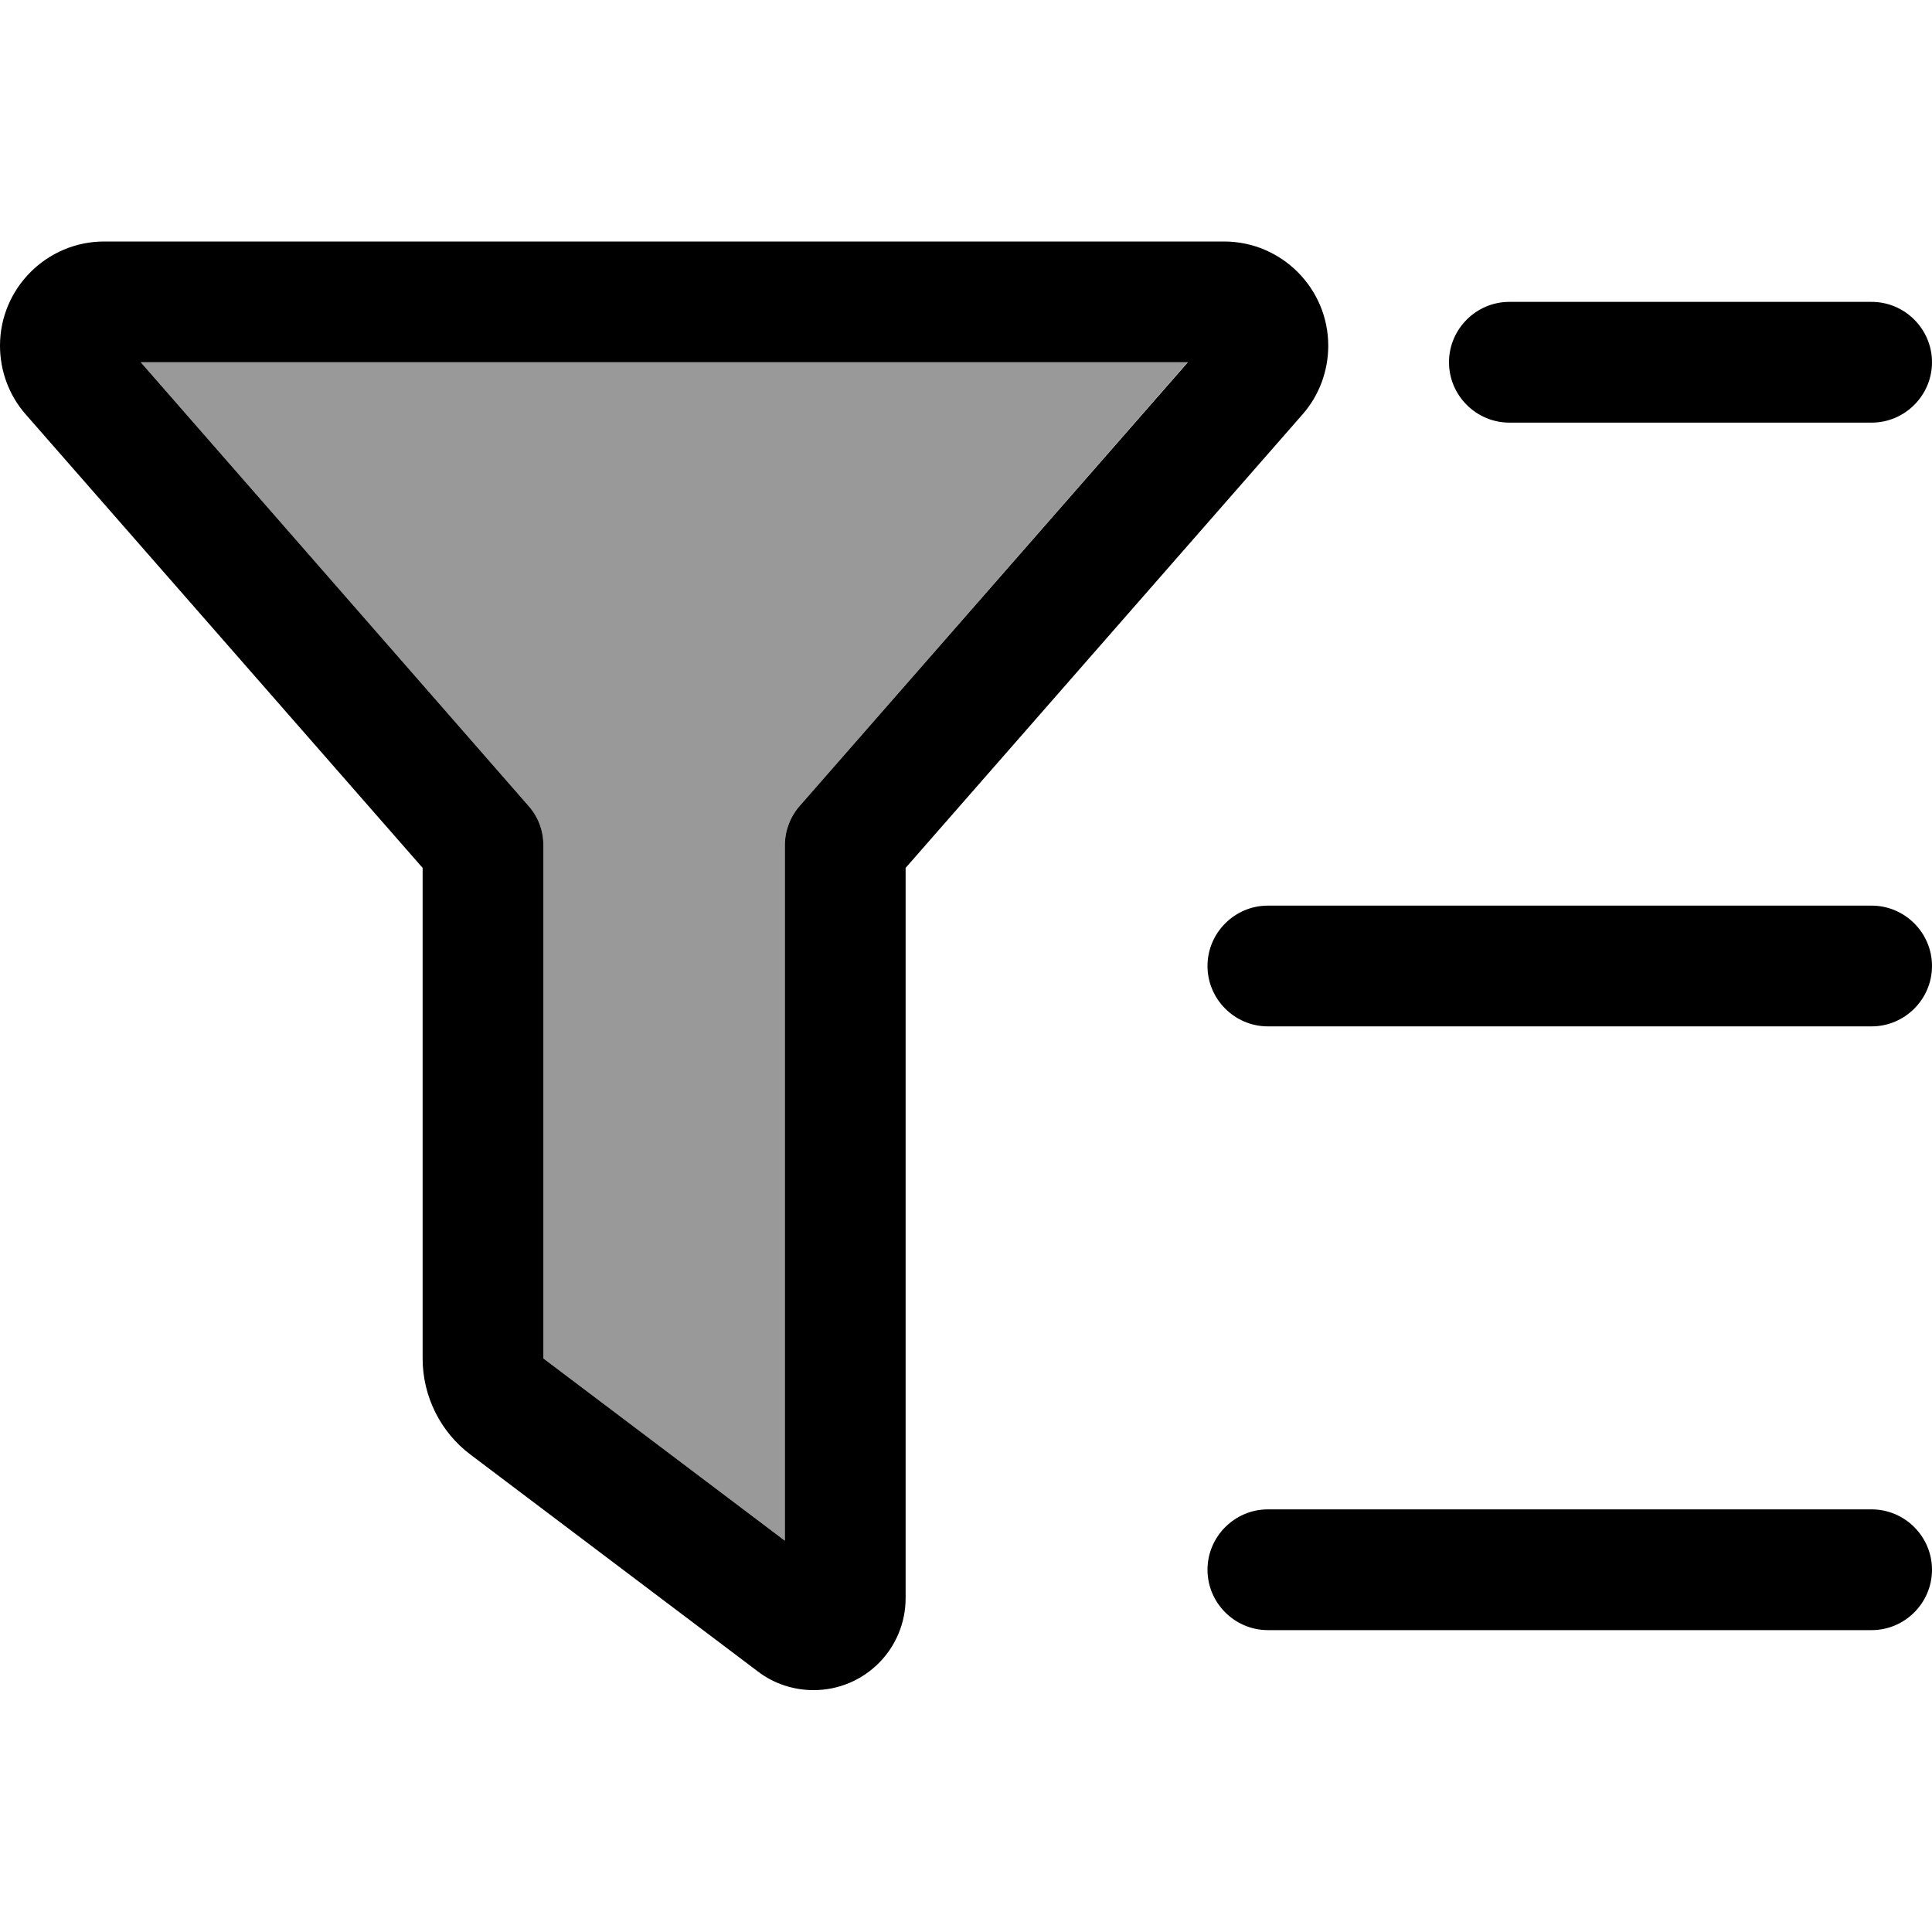 <svg xmlns="http://www.w3.org/2000/svg" viewBox="0 0 512 512"><defs><style>.fa-secondary{opacity:.4}</style></defs><path class="fa-secondary" d="M37.3 96L140 213.5c2.6 2.9 4 6.7 4 10.5l0 136 64 48.3L208 224c0-3.9 1.4-7.6 4-10.5L314.7 96 37.3 96z"/><path class="fa-primary" d="M27.6 64C12.4 64 0 76.4 0 91.6c0 6.7 2.4 13.2 6.8 18.2L112 230l0 130c0 10 4.7 19.5 12.7 25.5l76.2 57.5c4.2 3.2 9.4 4.9 14.7 4.9c13.5 0 24.4-10.9 24.4-24.4L240 230 345.2 109.8c4.4-5 6.8-11.5 6.8-18.2C352 76.4 339.6 64 324.4 64L27.6 64zM140 213.5L37.3 96l277.5 0L212 213.5c-2.6 2.9-4 6.7-4 10.5l0 184.3L144 360l0-136c0-3.9-1.4-7.6-4-10.5zM336 400c-8.8 0-16 7.2-16 16s7.2 16 16 16l160 0c8.8 0 16-7.2 16-16s-7.2-16-16-16l-160 0zM320 256c0 8.8 7.2 16 16 16l160 0c8.8 0 16-7.2 16-16s-7.2-16-16-16l-160 0c-8.8 0-16 7.2-16 16zM400 80c-8.8 0-16 7.2-16 16s7.2 16 16 16l96 0c8.8 0 16-7.2 16-16s-7.2-16-16-16l-96 0z"/></svg>